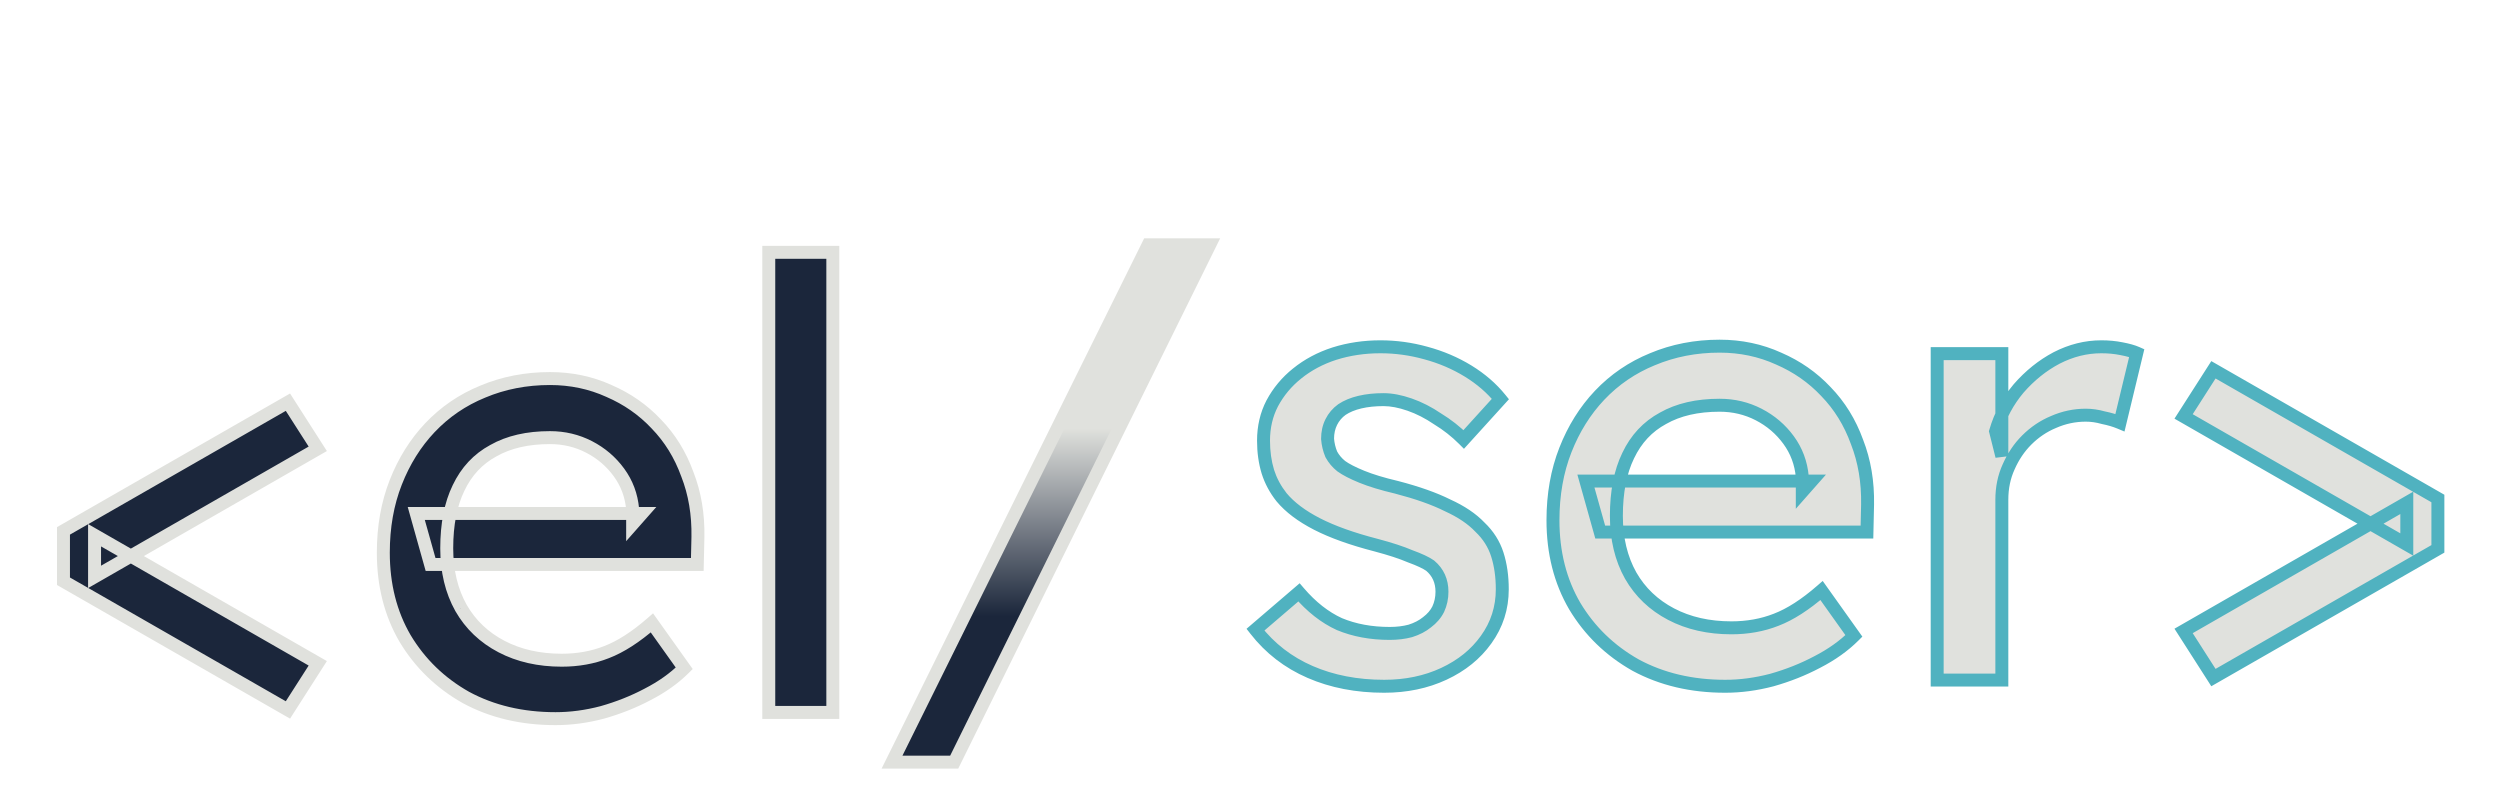 <svg viewBox="0 0 386 125" fill="none"
    xmlns="http://www.w3.org/2000/svg">
    <g filter="url(#filter0_d_75_15)">
        <path d="M208.712 96.96C204.488 96.96 200.68 96.224 197.288 94.752C193.896 93.28 191.08 91.104 188.84 88.224L195.56 82.464C197.48 84.704 199.56 86.336 201.8 87.36C204.104 88.32 206.696 88.8 209.576 88.8C210.728 88.8 211.784 88.672 212.744 88.416C213.768 88.096 214.632 87.648 215.336 87.072C216.104 86.496 216.68 85.824 217.064 85.056C217.448 84.224 217.64 83.328 217.64 82.368C217.64 80.704 217.032 79.36 215.816 78.336C215.176 77.888 214.152 77.408 212.744 76.896C211.4 76.32 209.64 75.744 207.464 75.168C203.752 74.208 200.712 73.12 198.344 71.904C195.976 70.688 194.152 69.312 192.872 67.776C191.912 66.56 191.208 65.248 190.76 63.84C190.312 62.368 190.088 60.768 190.088 59.04C190.088 56.928 190.536 55.008 191.432 53.28C192.392 51.488 193.672 49.952 195.272 48.672C196.936 47.328 198.856 46.304 201.032 45.6C203.272 44.896 205.64 44.544 208.136 44.544C210.504 44.544 212.84 44.864 215.144 45.504C217.512 46.144 219.688 47.072 221.672 48.288C223.656 49.504 225.32 50.944 226.664 52.608L221 58.848C219.784 57.632 218.44 56.576 216.968 55.68C215.56 54.72 214.12 53.984 212.648 53.472C211.176 52.96 209.832 52.704 208.616 52.704C207.272 52.704 206.056 52.832 204.968 53.088C203.88 53.344 202.952 53.728 202.184 54.24C201.48 54.752 200.936 55.392 200.552 56.16C200.168 56.928 199.976 57.792 199.976 58.752C200.04 59.584 200.232 60.384 200.552 61.152C200.936 61.856 201.448 62.464 202.088 62.976C202.792 63.488 203.848 64.032 205.256 64.608C206.664 65.184 208.456 65.728 210.632 66.24C213.832 67.072 216.456 68 218.504 69.024C220.616 69.984 222.28 71.104 223.496 72.384C224.776 73.6 225.672 75.008 226.184 76.608C226.696 78.208 226.952 80 226.952 81.984C226.952 84.864 226.12 87.456 224.456 89.76C222.856 92 220.68 93.76 217.928 95.04C215.176 96.32 212.104 96.96 208.712 96.96ZM261.37 96.96C256.186 96.96 251.578 95.872 247.546 93.696C243.578 91.456 240.442 88.416 238.138 84.576C235.898 80.736 234.778 76.32 234.778 71.328C234.778 67.36 235.418 63.744 236.698 60.48C237.978 57.216 239.738 54.4 241.978 52.032C244.282 49.6 247.002 47.744 250.138 46.464C253.338 45.12 256.794 44.448 260.506 44.448C263.77 44.448 266.81 45.088 269.626 46.368C272.442 47.584 274.874 49.28 276.922 51.456C279.034 53.632 280.634 56.224 281.722 59.232C282.874 62.176 283.418 65.408 283.354 68.928L283.258 73.152H242.074L239.866 65.28H274.714L273.274 66.912V64.608C273.082 62.496 272.378 60.608 271.162 58.944C269.946 57.28 268.41 55.968 266.554 55.008C264.698 54.048 262.682 53.568 260.506 53.568C257.05 53.568 254.138 54.24 251.77 55.584C249.402 56.864 247.61 58.784 246.394 61.344C245.178 63.84 244.57 66.944 244.57 70.656C244.57 74.176 245.306 77.248 246.778 79.872C248.25 82.432 250.33 84.416 253.018 85.824C255.706 87.232 258.81 87.936 262.33 87.936C264.826 87.936 267.13 87.52 269.242 86.688C271.418 85.856 273.754 84.352 276.25 82.176L281.242 89.184C279.706 90.72 277.818 92.064 275.578 93.216C273.402 94.368 271.066 95.296 268.57 96C266.138 96.64 263.738 96.96 261.37 96.96ZM294.1 96V45.6H304.084V61.44L303.124 57.6C303.828 55.168 305.012 52.96 306.676 50.976C308.404 48.992 310.356 47.424 312.531 46.272C314.772 45.12 317.076 44.544 319.444 44.544C320.532 44.544 321.556 44.64 322.516 44.832C323.54 45.024 324.34 45.248 324.916 45.504L322.324 56.256C321.556 55.936 320.692 55.68 319.732 55.488C318.836 55.232 317.94 55.104 317.044 55.104C315.316 55.104 313.652 55.456 312.052 56.16C310.516 56.8 309.14 57.728 307.924 58.944C306.772 60.096 305.844 61.472 305.14 63.072C304.436 64.608 304.084 66.304 304.084 68.16V96H294.1ZM336.754 95.616L332.146 88.416L366.61 68.64V75.072L332.146 55.296L336.754 48.096L371.41 67.968V75.744L336.754 95.616Z" fill="#E0E1DD"/>
        <path d="M197.288 94.752L196.89 95.669L197.288 94.752ZM188.84 88.224L188.189 87.465L187.465 88.085L188.051 88.838L188.84 88.224ZM195.56 82.464L196.319 81.813L195.668 81.054L194.909 81.705L195.56 82.464ZM201.8 87.36L201.384 88.269L201.4 88.276L201.415 88.283L201.8 87.36ZM212.744 88.416L213.002 89.382L213.022 89.377L213.042 89.371L212.744 88.416ZM215.336 87.072L214.736 86.272L214.719 86.285L214.703 86.298L215.336 87.072ZM217.064 85.056L217.958 85.503L217.965 85.489L217.972 85.475L217.064 85.056ZM215.816 78.336L216.46 77.571L216.426 77.542L216.389 77.517L215.816 78.336ZM212.744 76.896L212.35 77.815L212.376 77.826L212.402 77.836L212.744 76.896ZM207.464 75.168L207.72 74.201L207.714 74.2L207.464 75.168ZM198.344 71.904L198.801 71.014L198.344 71.904ZM192.872 67.776L192.087 68.396L192.095 68.406L192.104 68.416L192.872 67.776ZM190.76 63.84L189.803 64.131L189.807 64.143L190.76 63.84ZM191.432 53.28L190.55 52.808L190.544 52.82L191.432 53.28ZM195.272 48.672L195.897 49.453L195.9 49.45L195.272 48.672ZM201.032 45.6L200.732 44.646L200.724 44.649L201.032 45.6ZM215.144 45.504L214.876 46.468L214.883 46.469L215.144 45.504ZM221.672 48.288L221.149 49.141L221.672 48.288ZM226.664 52.608L227.404 53.28L227.98 52.646L227.442 51.98L226.664 52.608ZM221 58.848L220.293 59.555L221.035 60.297L221.74 59.52L221 58.848ZM216.968 55.68L216.405 56.506L216.426 56.521L216.448 56.534L216.968 55.68ZM212.648 53.472L212.319 54.416L212.648 53.472ZM204.968 53.088L204.739 52.115L204.968 53.088ZM202.184 54.24L201.629 53.408L201.612 53.419L201.596 53.431L202.184 54.24ZM200.552 56.16L199.658 55.713H199.658L200.552 56.16ZM199.976 58.752H198.976V58.79L198.979 58.829L199.976 58.752ZM200.552 61.152L199.629 61.537L199.649 61.585L199.674 61.631L200.552 61.152ZM202.088 62.976L201.463 63.757L201.481 63.771L201.5 63.785L202.088 62.976ZM210.632 66.24L210.884 65.272L210.872 65.269L210.861 65.267L210.632 66.24ZM218.504 69.024L218.057 69.918L218.073 69.927L218.09 69.934L218.504 69.024ZM223.496 72.384L222.771 73.073L222.789 73.091L222.807 73.109L223.496 72.384ZM224.456 89.76L223.645 89.174L223.642 89.179L224.456 89.76ZM217.928 95.04L218.35 95.947L217.928 95.04ZM208.712 95.96C204.606 95.96 200.936 95.245 197.686 93.835L196.89 95.669C200.424 97.203 204.37 97.96 208.712 97.96V95.96ZM197.686 93.835C194.446 92.428 191.765 90.356 189.629 87.61L188.051 88.838C190.395 91.852 193.346 94.132 196.89 95.669L197.686 93.835ZM189.491 88.983L196.211 83.223L194.909 81.705L188.189 87.465L189.491 88.983ZM194.801 83.115C196.797 85.443 198.989 87.174 201.384 88.269L202.216 86.451C200.131 85.498 198.163 83.965 196.319 81.813L194.801 83.115ZM201.415 88.283C203.859 89.301 206.584 89.8 209.576 89.8V87.8C206.808 87.8 204.349 87.339 202.185 86.437L201.415 88.283ZM209.576 89.8C210.801 89.8 211.946 89.664 213.002 89.382L212.486 87.45C211.623 87.68 210.655 87.8 209.576 87.8V89.8ZM213.042 89.371C214.167 89.019 215.15 88.516 215.969 87.846L214.703 86.298C214.114 86.78 213.369 87.173 212.446 87.462L213.042 89.371ZM215.936 87.872C216.813 87.214 217.497 86.426 217.958 85.503L216.17 84.609C215.863 85.222 215.395 85.778 214.736 86.272L215.936 87.872ZM217.972 85.475C218.419 84.505 218.64 83.466 218.64 82.368H216.64C216.64 83.19 216.477 83.943 216.156 84.637L217.972 85.475ZM218.64 82.368C218.64 80.425 217.914 78.795 216.46 77.571L215.172 79.101C216.15 79.925 216.64 80.983 216.64 82.368H218.64ZM216.389 77.517C215.639 76.992 214.515 76.476 213.086 75.956L212.402 77.836C213.789 78.34 214.713 78.784 215.243 79.155L216.389 77.517ZM213.138 75.977C211.732 75.374 209.921 74.784 207.72 74.201L207.208 76.135C209.359 76.704 211.068 77.266 212.35 77.815L213.138 75.977ZM207.714 74.2C204.045 73.251 201.081 72.186 198.801 71.014L197.887 72.794C200.343 74.055 203.459 75.165 207.214 76.136L207.714 74.2ZM198.801 71.014C196.515 69.841 194.811 68.54 193.64 67.136L192.104 68.416C193.493 70.084 195.437 71.535 197.887 72.794L198.801 71.014ZM193.657 67.156C192.768 66.03 192.123 64.825 191.713 63.537L189.807 64.143C190.293 65.671 191.056 67.09 192.087 68.396L193.657 67.156ZM191.717 63.549C191.301 62.182 191.088 60.681 191.088 59.04H189.088C189.088 60.855 189.323 62.554 189.803 64.131L191.717 63.549ZM191.088 59.04C191.088 57.074 191.504 55.314 192.32 53.74L190.544 52.82C189.568 54.702 189.088 56.782 189.088 59.04H191.088ZM192.313 53.752C193.209 52.08 194.401 50.649 195.897 49.453L194.647 47.891C192.943 49.255 191.575 50.896 190.551 52.808L192.313 53.752ZM195.9 49.45C197.463 48.188 199.272 47.22 201.34 46.551L200.724 44.649C198.44 45.388 196.409 46.468 194.644 47.894L195.9 49.45ZM201.332 46.554C203.469 45.882 205.735 45.544 208.136 45.544V43.544C205.545 43.544 203.075 43.91 200.732 44.646L201.332 46.554ZM208.136 45.544C210.413 45.544 212.659 45.852 214.876 46.468L215.412 44.541C213.021 43.877 210.595 43.544 208.136 43.544V45.544ZM214.883 46.469C217.164 47.086 219.251 47.977 221.149 49.141L222.195 47.435C220.125 46.167 217.86 45.202 215.405 44.539L214.883 46.469ZM221.149 49.141C223.045 50.302 224.62 51.669 225.886 53.236L227.442 51.98C226.02 50.219 224.267 48.706 222.195 47.435L221.149 49.141ZM225.924 51.936L220.26 58.176L221.74 59.52L227.404 53.28L225.924 51.936ZM221.707 58.141C220.435 56.868 219.028 55.763 217.488 54.826L216.448 56.534C217.852 57.389 219.133 58.395 220.293 59.555L221.707 58.141ZM217.531 54.854C216.057 53.849 214.539 53.071 212.977 52.528L212.319 54.416C213.701 54.897 215.063 55.591 216.405 56.506L217.531 54.854ZM212.977 52.528C211.427 51.989 209.97 51.704 208.616 51.704V53.704C209.694 53.704 210.925 53.931 212.319 54.416L212.977 52.528ZM208.616 51.704C207.21 51.704 205.915 51.838 204.739 52.115L205.197 54.061C206.197 53.826 207.334 53.704 208.616 53.704V51.704ZM204.739 52.115C203.559 52.392 202.515 52.818 201.629 53.408L202.739 55.072C203.389 54.639 204.201 54.296 205.197 54.061L204.739 52.115ZM201.596 53.431C200.764 54.036 200.114 54.799 199.658 55.713L201.446 56.607C201.758 55.985 202.196 55.468 202.772 55.049L201.596 53.431ZM199.658 55.713C199.196 56.635 198.976 57.655 198.976 58.752H200.976C200.976 57.929 201.14 57.221 201.446 56.607L199.658 55.713ZM198.979 58.829C199.051 59.766 199.268 60.67 199.629 61.537L201.475 60.767C201.196 60.098 201.029 59.402 200.973 58.675L198.979 58.829ZM199.674 61.631C200.123 62.454 200.722 63.164 201.463 63.757L202.713 62.195C202.174 61.764 201.749 61.258 201.43 60.673L199.674 61.631ZM201.5 63.785C202.3 64.366 203.441 64.946 204.877 65.534L205.635 63.682C204.255 63.118 203.284 62.61 202.676 62.167L201.5 63.785ZM204.877 65.534C206.351 66.136 208.197 66.694 210.403 67.213L210.861 65.267C208.715 64.762 206.977 64.232 205.635 63.682L204.877 65.534ZM210.38 67.208C213.54 68.029 216.092 68.936 218.057 69.918L218.951 68.13C216.82 67.064 214.124 66.115 210.884 65.272L210.38 67.208ZM218.09 69.934C220.12 70.857 221.667 71.91 222.771 73.073L224.221 71.695C222.893 70.298 221.112 69.111 218.918 68.114L218.09 69.934ZM222.807 73.109C223.972 74.215 224.773 75.481 225.232 76.913L227.136 76.303C226.571 74.535 225.58 72.985 224.185 71.659L222.807 73.109ZM225.232 76.913C225.707 78.398 225.952 80.085 225.952 81.984H227.952C227.952 79.915 227.685 78.018 227.136 76.303L225.232 76.913ZM225.952 81.984C225.952 84.657 225.184 87.043 223.645 89.174L225.267 90.346C227.056 87.869 227.952 85.071 227.952 81.984H225.952ZM223.642 89.179C222.153 91.264 220.118 92.918 217.506 94.133L218.35 95.947C221.242 94.602 223.559 92.736 225.27 90.341L223.642 89.179ZM217.506 94.133C214.901 95.345 211.976 95.96 208.712 95.96V97.96C212.232 97.96 215.451 97.295 218.35 95.947L217.506 94.133ZM247.546 93.696L247.054 94.567L247.062 94.572L247.071 94.576L247.546 93.696ZM238.138 84.576L237.274 85.08L237.28 85.091L238.138 84.576ZM236.698 60.48L237.628 60.845V60.845L236.698 60.48ZM241.978 52.032L241.252 51.344L241.251 51.345L241.978 52.032ZM250.137 46.464L250.515 47.39L250.525 47.386L250.137 46.464ZM269.626 46.368L269.212 47.278L269.22 47.282L269.229 47.286L269.626 46.368ZM276.922 51.456L276.193 52.141L276.199 52.147L276.204 52.153L276.922 51.456ZM281.722 59.232L280.781 59.572L280.786 59.584L280.79 59.596L281.722 59.232ZM283.354 68.928L284.353 68.951L284.353 68.946L283.354 68.928ZM283.257 73.152V74.152H284.235L284.257 73.175L283.257 73.152ZM242.074 73.152L241.111 73.422L241.315 74.152H242.074V73.152ZM239.866 65.28V64.28H238.546L238.903 65.55L239.866 65.28ZM274.714 65.28L275.463 65.942L276.929 64.28H274.714V65.28ZM273.273 66.912H272.273V69.557L274.023 67.574L273.273 66.912ZM273.273 64.608H274.273V64.563L274.269 64.517L273.273 64.608ZM271.161 58.944L271.969 58.354L271.161 58.944ZM266.554 55.008L266.094 55.896L266.554 55.008ZM251.77 55.584L252.245 56.464L252.254 56.459L252.263 56.454L251.77 55.584ZM246.394 61.344L247.293 61.782L247.297 61.773L246.394 61.344ZM246.778 79.872L245.905 80.361L245.911 80.371L246.778 79.872ZM253.018 85.824L252.553 86.71H252.553L253.018 85.824ZM269.242 86.688L268.884 85.754L268.875 85.758L269.242 86.688ZM276.25 82.176L277.064 81.596L276.424 80.697L275.592 81.422L276.25 82.176ZM281.242 89.184L281.949 89.891L282.547 89.293L282.056 88.604L281.242 89.184ZM275.577 93.216L275.12 92.327L275.11 92.332L275.577 93.216ZM268.57 96L268.824 96.967L268.832 96.965L268.841 96.962L268.57 96ZM261.369 95.96C256.329 95.96 251.888 94.903 248.02 92.816L247.071 94.576C251.267 96.841 256.042 97.96 261.369 97.96V95.96ZM248.037 92.825C244.217 90.669 241.208 87.75 238.995 84.061L237.28 85.091C239.675 89.082 242.938 92.243 247.054 94.567L248.037 92.825ZM239.001 84.072C236.861 80.403 235.778 76.165 235.778 71.328H233.778C233.778 76.475 234.934 81.069 237.274 85.08L239.001 84.072ZM235.778 71.328C235.778 67.469 236.4 63.978 237.628 60.845L235.767 60.115C234.435 63.51 233.778 67.251 233.778 71.328H235.778ZM237.628 60.845C238.865 57.691 240.559 54.987 242.704 52.719L241.251 51.345C238.916 53.813 237.09 56.74 235.767 60.115L237.628 60.845ZM242.703 52.72C244.909 50.392 247.51 48.617 250.515 47.39L249.76 45.538C246.493 46.871 243.654 48.808 241.252 51.344L242.703 52.72ZM250.525 47.386C253.594 46.097 256.917 45.448 260.506 45.448V43.448C256.67 43.448 253.081 44.143 249.75 45.542L250.525 47.386ZM260.506 45.448C263.635 45.448 266.533 46.061 269.212 47.278L270.039 45.458C267.086 44.115 263.904 43.448 260.506 43.448V45.448ZM269.229 47.286C271.923 48.449 274.241 50.067 276.193 52.141L277.65 50.771C275.506 48.493 272.96 46.719 270.022 45.45L269.229 47.286ZM276.204 52.153C278.212 54.221 279.739 56.69 280.781 59.572L282.662 58.892C281.528 55.758 279.855 53.043 277.639 50.76L276.204 52.153ZM280.79 59.596C281.889 62.406 282.416 65.506 282.354 68.91L284.353 68.946C284.419 65.31 283.858 61.947 282.653 58.868L280.79 59.596ZM282.354 68.905L282.258 73.129L284.257 73.175L284.353 68.951L282.354 68.905ZM283.257 72.152H242.074V74.152H283.257V72.152ZM243.036 72.882L240.828 65.01L238.903 65.55L241.111 73.422L243.036 72.882ZM239.866 66.28H274.714V64.28H239.866V66.28ZM273.964 64.618L272.524 66.25L274.023 67.574L275.463 65.942L273.964 64.618ZM274.273 66.912V64.608H272.273V66.912H274.273ZM274.269 64.517C274.061 62.23 273.295 60.169 271.969 58.354L270.354 59.534C271.46 61.047 272.102 62.761 272.278 64.698L274.269 64.517ZM271.969 58.354C270.66 56.563 269.004 55.15 267.013 54.12L266.094 55.896C267.815 56.786 269.231 57.997 270.354 59.534L271.969 58.354ZM267.013 54.12C265.009 53.083 262.835 52.568 260.506 52.568V54.568C262.528 54.568 264.386 55.013 266.094 55.896L267.013 54.12ZM260.506 52.568C256.922 52.568 253.83 53.265 251.276 54.714L252.263 56.454C254.445 55.215 257.177 54.568 260.506 54.568V52.568ZM251.294 54.704C248.729 56.091 246.792 58.174 245.49 60.915L247.297 61.773C248.427 59.394 250.074 57.637 252.245 56.464L251.294 54.704ZM245.495 60.906C244.194 63.576 243.569 66.841 243.569 70.656H245.569C245.569 67.047 246.161 64.104 247.292 61.782L245.495 60.906ZM243.569 70.656C243.569 74.318 244.336 77.564 245.905 80.361L247.65 79.383C246.275 76.932 245.569 74.034 245.569 70.656H243.569ZM245.911 80.371C247.48 83.1 249.702 85.216 252.553 86.71L253.482 84.938C250.957 83.616 249.019 81.764 247.644 79.374L245.911 80.371ZM252.553 86.71C255.406 88.204 258.674 88.936 262.329 88.936V86.936C258.945 86.936 256.005 86.26 253.482 84.938L252.553 86.71ZM262.329 88.936C264.938 88.936 267.368 88.501 269.608 87.618L268.875 85.758C266.891 86.539 264.713 86.936 262.329 86.936V88.936ZM269.599 87.622C271.92 86.734 274.356 85.153 276.907 82.93L275.592 81.422C273.151 83.551 270.915 84.978 268.884 85.754L269.599 87.622ZM275.435 82.756L280.427 89.764L282.056 88.604L277.064 81.596L275.435 82.756ZM280.534 88.477C279.082 89.929 277.282 91.215 275.12 92.327L276.035 94.105C278.353 92.913 280.329 91.511 281.949 89.891L280.534 88.477ZM275.11 92.332C272.999 93.449 270.73 94.352 268.298 95.038L268.841 96.962C271.401 96.24 273.804 95.287 276.045 94.1L275.11 92.332ZM268.315 95.033C265.961 95.652 263.646 95.96 261.369 95.96V97.96C263.829 97.96 266.314 97.628 268.824 96.967L268.315 95.033ZM294.1 96H293.1V97H294.1V96ZM294.1 45.6V44.6H293.1V45.6H294.1ZM304.084 45.6H305.084V44.6H304.084V45.6ZM304.084 61.44L303.113 61.682L305.084 61.44H304.084ZM303.124 57.6L302.163 57.322L302.088 57.581L302.153 57.843L303.124 57.6ZM306.675 50.976L305.921 50.319L305.915 50.326L305.909 50.333L306.675 50.976ZM312.532 46.272L312.074 45.383L312.064 45.388L312.532 46.272ZM322.516 44.832L322.319 45.813L322.331 45.815L322.516 44.832ZM324.915 45.504L325.888 45.738L326.083 44.928L325.322 44.59L324.915 45.504ZM322.324 56.256L321.939 57.179L323.021 57.63L323.296 56.49L322.324 56.256ZM319.732 55.488L319.457 56.45L319.496 56.461L319.535 56.469L319.732 55.488ZM312.051 56.16L312.436 57.083L312.445 57.079L312.454 57.075L312.051 56.16ZM307.924 58.944L308.631 59.651V59.651L307.924 58.944ZM305.14 63.072L306.049 63.489L306.052 63.482L306.055 63.475L305.14 63.072ZM304.084 96V97H305.084V96H304.084ZM295.1 96V45.6H293.1V96H295.1ZM294.1 46.6H304.084V44.6H294.1V46.6ZM303.084 45.6V61.44H305.084V45.6H303.084ZM305.054 61.197L304.094 57.358L302.153 57.843L303.113 61.682L305.054 61.197ZM304.084 57.878C304.748 55.583 305.865 53.498 307.442 51.619L305.909 50.333C304.158 52.422 302.907 54.753 302.163 57.322L304.084 57.878ZM307.43 51.633C309.083 49.735 310.939 48.246 312.999 47.156L312.064 45.388C309.772 46.602 307.724 48.249 305.921 50.319L307.43 51.633ZM312.989 47.161C315.097 46.077 317.245 45.544 319.443 45.544V43.544C316.906 43.544 314.446 44.163 312.074 45.383L312.989 47.161ZM319.443 45.544C320.473 45.544 321.431 45.635 322.319 45.813L322.712 43.851C321.68 43.645 320.59 43.544 319.443 43.544V45.544ZM322.331 45.815C323.321 46.001 324.035 46.207 324.509 46.418L325.322 44.59C324.644 44.289 323.758 44.047 322.7 43.849L322.331 45.815ZM323.943 45.27L321.351 56.022L323.296 56.49L325.888 45.738L323.943 45.27ZM322.708 55.333C321.87 54.984 320.941 54.71 319.928 54.507L319.535 56.469C320.442 56.65 321.241 56.888 321.939 57.179L322.708 55.333ZM320.006 54.526C319.024 54.246 318.036 54.104 317.044 54.104V56.104C317.843 56.104 318.647 56.218 319.457 56.45L320.006 54.526ZM317.044 54.104C315.175 54.104 313.374 54.486 311.649 55.245L312.454 57.075C313.929 56.426 315.456 56.104 317.044 56.104V54.104ZM311.667 55.237C310.006 55.929 308.522 56.932 307.216 58.237L308.631 59.651C309.757 58.524 311.025 57.671 312.436 57.083L311.667 55.237ZM307.216 58.237C305.971 59.483 304.974 60.964 304.224 62.669L306.055 63.475C306.713 61.98 307.573 60.709 308.631 59.651L307.216 58.237ZM304.23 62.655C303.461 64.335 303.084 66.174 303.084 68.16H305.084C305.084 66.433 305.41 64.882 306.049 63.489L304.23 62.655ZM303.084 68.16V96H305.084V68.16H303.084ZM304.084 95H294.1V97H304.084V95ZM336.754 95.616L335.912 96.155L336.425 96.957L337.252 96.484L336.754 95.616ZM332.146 88.416L331.649 87.549L330.738 88.071L331.304 88.955L332.146 88.416ZM366.61 68.64H367.61V66.913L366.113 67.773L366.61 68.64ZM366.61 75.072L366.113 75.939L367.61 76.799V75.072H366.61ZM332.146 55.296L331.304 54.757L330.738 55.641L331.649 56.163L332.146 55.296ZM336.754 48.096L337.252 47.228L336.425 46.755L335.912 47.557L336.754 48.096ZM371.41 67.968H372.41V67.389L371.908 67.1L371.41 67.968ZM371.41 75.744L371.908 76.612L372.41 76.323V75.744H371.41ZM337.597 95.077L332.989 87.877L331.304 88.955L335.912 96.155L337.597 95.077ZM332.644 89.283L367.108 69.507L366.113 67.773L331.649 87.549L332.644 89.283ZM365.61 68.64V75.072H367.61V68.64H365.61ZM367.108 74.205L332.644 54.429L331.649 56.163L366.113 75.939L367.108 74.205ZM332.989 55.835L337.597 48.635L335.912 47.557L331.304 54.757L332.989 55.835ZM336.257 48.964L370.913 68.835L371.908 67.1L337.252 47.228L336.257 48.964ZM370.41 67.968V75.744H372.41V67.968H370.41ZM370.913 74.876L336.257 94.749L337.252 96.484L371.908 76.612L370.913 74.876Z" fill="#50B2C0"/>
    </g>
    <g filter="url(#filter1_d_75_15)">
        <path d="M132.728 108.672L172.28 28.8H181.784L142.328 108.672H132.728Z" fill="url(#paint0_linear_75_15)"/>
        <path d="M132.728 108.672L131.832 108.228L131.117 109.672H132.728V108.672ZM172.28 28.8V27.8H171.659L171.384 28.356L172.28 28.8ZM181.784 28.8L182.681 29.243L183.393 27.8H181.784V28.8ZM142.328 108.672V109.672H142.949L143.225 109.115L142.328 108.672ZM133.624 109.116L173.176 29.244L171.384 28.356L131.832 108.228L133.624 109.116ZM172.28 29.8H181.784V27.8H172.28V29.8ZM180.887 28.357L141.431 108.229L143.225 109.115L182.681 29.243L180.887 28.357ZM142.328 107.672H132.728V109.672H142.328V107.672Z" fill="url(#paint1_linear_75_15)"/>
    </g>
    <g filter="url(#filter2_d_75_15)">
        <path d="M39.456 100.616L4.8 80.744V72.968L39.456 53.096L44.064 60.296L9.6 80.072V73.64L44.064 93.416L39.456 100.616ZM80.776 101.96C75.592 101.96 70.984 100.872 66.952 98.696C62.984 96.456 59.848 93.416 57.544 89.576C55.304 85.736 54.184 81.32 54.184 76.328C54.184 72.36 54.824 68.744 56.104 65.48C57.384 62.216 59.144 59.4 61.384 57.032C63.688 54.6 66.408 52.744 69.544 51.464C72.744 50.12 76.2 49.448 79.912 49.448C83.176 49.448 86.216 50.088 89.032 51.368C91.848 52.584 94.28 54.28 96.328 56.456C98.44 58.632 100.04 61.224 101.128 64.232C102.28 67.176 102.824 70.408 102.76 73.928L102.664 78.152H61.48L59.272 70.28H94.12L92.68 71.912V69.608C92.488 67.496 91.784 65.608 90.568 63.944C89.352 62.28 87.816 60.968 85.96 60.008C84.104 59.048 82.088 58.568 79.912 58.568C76.456 58.568 73.544 59.24 71.176 60.584C68.808 61.864 67.016 63.784 65.8 66.344C64.584 68.84 63.976 71.944 63.976 75.656C63.976 79.176 64.712 82.248 66.184 84.872C67.656 87.432 69.736 89.416 72.424 90.824C75.112 92.232 78.216 92.936 81.736 92.936C84.232 92.936 86.536 92.52 88.648 91.688C90.824 90.856 93.16 89.352 95.656 87.176L100.648 94.184C99.112 95.72 97.224 97.064 94.984 98.216C92.808 99.368 90.472 100.296 87.976 101C85.544 101.64 83.144 101.96 80.776 101.96ZM113.698 101V29.96H123.586V101H113.698Z" fill="#1B263B"/>
        <path d="M39.456 100.616L38.959 101.484L39.785 101.957L40.298 101.155L39.456 100.616ZM4.8 80.744H3.8V81.323L4.303 81.612L4.8 80.744ZM4.8 72.968L4.303 72.1L3.8 72.389V72.968H4.8ZM39.456 53.096L40.298 52.557L39.785 51.755L38.959 52.228L39.456 53.096ZM44.064 60.296L44.562 61.163L45.472 60.641L44.906 59.757L44.064 60.296ZM9.6 80.072H8.6V81.799L10.098 80.939L9.6 80.072ZM9.6 73.64L10.098 72.773L8.6 71.913V73.64H9.6ZM44.064 93.416L44.906 93.955L45.472 93.071L44.562 92.549L44.064 93.416ZM39.953 99.749L5.297 79.876L4.303 81.612L38.959 101.484L39.953 99.749ZM5.8 80.744V72.968H3.8V80.744H5.8ZM5.297 73.835L39.953 53.964L38.959 52.228L4.303 72.1L5.297 73.835ZM38.614 53.635L43.222 60.835L44.906 59.757L40.298 52.557L38.614 53.635ZM43.566 59.429L9.102 79.205L10.098 80.939L44.562 61.163L43.566 59.429ZM10.6 80.072V73.64H8.6V80.072H10.6ZM9.102 74.507L43.566 94.283L44.562 92.549L10.098 72.773L9.102 74.507ZM43.222 92.877L38.614 100.077L40.298 101.155L44.906 93.955L43.222 92.877ZM66.952 98.696L66.46 99.567L66.468 99.572L66.477 99.576L66.952 98.696ZM57.544 89.576L56.68 90.08L56.686 90.091L57.544 89.576ZM56.104 65.48L57.035 65.845V65.845L56.104 65.48ZM61.384 57.032L60.658 56.344L60.657 56.345L61.384 57.032ZM69.544 51.464L69.922 52.39L69.931 52.386L69.544 51.464ZM89.032 51.368L88.618 52.278L88.627 52.282L88.635 52.286L89.032 51.368ZM96.328 56.456L95.6 57.141L95.605 57.147L95.61 57.153L96.328 56.456ZM101.128 64.232L100.187 64.572L100.192 64.584L100.197 64.596L101.128 64.232ZM102.76 73.928L103.76 73.951L103.76 73.946L102.76 73.928ZM102.664 78.152V79.152H103.641L103.663 78.175L102.664 78.152ZM61.48 78.152L60.517 78.422L60.722 79.152H61.48V78.152ZM59.272 70.28V69.28H57.953L58.309 70.55L59.272 70.28ZM94.12 70.28L94.87 70.942L96.336 69.28H94.12V70.28ZM92.68 71.912H91.68V74.557L93.43 72.574L92.68 71.912ZM92.68 69.608H93.68V69.563L93.676 69.517L92.68 69.608ZM90.568 63.944L91.375 63.354L90.568 63.944ZM85.96 60.008L85.5 60.896L85.96 60.008ZM71.176 60.584L71.651 61.464L71.66 61.459L71.669 61.454L71.176 60.584ZM65.8 66.344L66.699 66.782L66.703 66.773L65.8 66.344ZM66.184 84.872L65.312 85.361L65.317 85.371L66.184 84.872ZM72.424 90.824L71.96 91.71H71.96L72.424 90.824ZM88.648 91.688L88.291 90.754L88.281 90.758L88.648 91.688ZM95.656 87.176L96.47 86.596L95.83 85.697L94.999 86.422L95.656 87.176ZM100.648 94.184L101.355 94.891L101.953 94.293L101.462 93.604L100.648 94.184ZM94.984 98.216L94.526 97.327L94.516 97.332L94.984 98.216ZM87.976 101L88.23 101.967L88.239 101.965L88.247 101.962L87.976 101ZM80.776 100.96C75.736 100.96 71.294 99.903 67.427 97.816L66.477 99.576C70.673 101.841 75.448 102.96 80.776 102.96V100.96ZM67.443 97.825C63.623 95.669 60.615 92.75 58.401 89.061L56.686 90.091C59.081 94.082 62.344 97.243 66.46 99.567L67.443 97.825ZM58.407 89.072C56.267 85.403 55.184 81.165 55.184 76.328H53.184C53.184 81.475 54.34 86.069 56.68 90.08L58.407 89.072ZM55.184 76.328C55.184 72.469 55.806 68.978 57.035 65.845L55.173 65.115C53.842 68.51 53.184 72.251 53.184 76.328H55.184ZM57.035 65.845C58.271 62.691 59.965 59.987 62.11 57.719L60.657 56.345C58.323 58.813 56.496 61.74 55.173 65.115L57.035 65.845ZM62.11 57.72C64.315 55.392 66.916 53.617 69.922 52.39L69.166 50.538C65.9 51.871 63.061 53.808 60.658 56.344L62.11 57.72ZM69.931 52.386C73 51.097 76.323 50.448 79.912 50.448V48.448C76.076 48.448 72.487 49.143 69.156 50.542L69.931 52.386ZM79.912 50.448C83.041 50.448 85.939 51.061 88.618 52.278L89.446 50.458C86.493 49.115 83.311 48.448 79.912 48.448V50.448ZM88.635 52.286C91.329 53.449 93.648 55.067 95.6 57.141L97.056 55.771C94.912 53.493 92.366 51.719 89.428 50.45L88.635 52.286ZM95.61 57.153C97.618 59.221 99.145 61.69 100.187 64.572L102.068 63.892C100.935 60.758 99.261 58.043 97.045 55.76L95.61 57.153ZM100.197 64.596C101.296 67.406 101.822 70.506 101.76 73.91L103.76 73.946C103.826 70.31 103.264 66.947 102.059 63.868L100.197 64.596ZM101.76 73.905L101.664 78.129L103.663 78.175L103.759 73.951L101.76 73.905ZM102.664 77.152H61.48V79.152H102.664V77.152ZM62.443 77.882L60.235 70.01L58.309 70.55L60.517 78.422L62.443 77.882ZM59.272 71.28H94.12V69.28H59.272V71.28ZM93.37 69.618L91.93 71.25L93.43 72.574L94.87 70.942L93.37 69.618ZM93.68 71.912V69.608H91.68V71.912H93.68ZM93.676 69.517C93.468 67.231 92.701 65.169 91.375 63.354L89.76 64.534C90.866 66.047 91.508 67.761 91.684 69.698L93.676 69.517ZM91.375 63.354C90.067 61.563 88.411 60.15 86.419 59.12L85.5 60.896C87.221 61.786 88.637 62.997 89.76 64.534L91.375 63.354ZM86.419 59.12C84.415 58.083 82.241 57.568 79.912 57.568V59.568C81.935 59.568 83.792 60.013 85.5 60.896L86.419 59.12ZM79.912 57.568C76.329 57.568 73.236 58.265 70.682 59.714L71.669 61.454C73.852 60.215 76.583 59.568 79.912 59.568V57.568ZM70.7 59.704C68.135 61.091 66.198 63.174 64.897 65.915L66.703 66.773C67.833 64.394 69.48 62.637 71.651 61.464L70.7 59.704ZM64.901 65.906C63.6 68.576 62.976 71.841 62.976 75.656H64.976C64.976 72.047 65.568 69.104 66.699 66.782L64.901 65.906ZM62.976 75.656C62.976 79.318 63.742 82.564 65.312 85.361L67.056 84.383C65.681 81.932 64.976 79.034 64.976 75.656H62.976ZM65.317 85.371C66.886 88.1 69.108 90.216 71.96 91.71L72.888 89.938C70.363 88.616 68.425 86.764 67.051 84.374L65.317 85.371ZM71.96 91.71C74.812 93.204 78.08 93.936 81.736 93.936V91.936C78.351 91.936 75.411 91.26 72.888 89.938L71.96 91.71ZM81.736 93.936C84.345 93.936 86.775 93.501 89.014 92.618L88.281 90.758C86.297 91.539 84.119 91.936 81.736 91.936V93.936ZM89.005 92.622C91.326 91.734 93.763 90.153 96.313 87.93L94.999 86.422C92.557 88.551 90.321 89.978 88.291 90.754L89.005 92.622ZM94.841 87.756L99.833 94.764L101.462 93.604L96.47 86.596L94.841 87.756ZM99.941 93.477C98.489 94.929 96.689 96.215 94.526 97.327L95.441 99.105C97.759 97.913 99.735 96.511 101.355 94.891L99.941 93.477ZM94.516 97.332C92.406 98.449 90.136 99.352 87.704 100.038L88.247 101.962C90.808 101.24 93.21 100.287 95.452 99.1L94.516 97.332ZM87.721 100.033C85.367 100.652 83.053 100.96 80.776 100.96V102.96C83.235 102.96 85.72 102.628 88.23 101.967L87.721 100.033ZM113.698 101H112.698V102H113.698V101ZM113.698 29.96V28.96H112.698V29.96H113.698ZM123.586 29.96H124.586V28.96H123.586V29.96ZM123.586 101V102H124.586V101H123.586ZM114.698 101V29.96H112.698V101H114.698ZM113.698 30.96H123.586V28.96H113.698V30.96ZM122.586 29.96V101H124.586V29.96H122.586ZM123.586 100H113.698V102H123.586V100Z" fill="#E0E1DD"/>
    </g>
    <defs>
        <filter id="filter0_d_75_15" x="184.84" y="44.448" width="200.57" height="70.512" filterUnits="userSpaceOnUse" color-interpolation-filters="sRGB">
            <feFlood flood-opacity="0" result="BackgroundImageFix"/>
            <feColorMatrix in="SourceAlpha" type="matrix" values="0 0 0 0 0 0 0 0 0 0 0 0 0 0 0 0 0 0 127 0" result="hardAlpha"/>
            <feOffset dx="5" dy="9"/>
            <feGaussianBlur stdDeviation="4.5"/>
            <feComposite in2="hardAlpha" operator="out"/>
            <feColorMatrix type="matrix" values="0 0 0 0 0 0 0 0 0 0 0 0 0 0 0 0 0 0 0.25 0"/>
            <feBlend mode="normal" in2="BackgroundImageFix" result="effect1_dropShadow_75_15"/>
            <feBlend mode="normal" in="SourceGraphic" in2="effect1_dropShadow_75_15" result="shape"/>
        </filter>
        <filter id="filter1_d_75_15" x="128.728" y="28.8" width="67.056" height="97.872" filterUnits="userSpaceOnUse" color-interpolation-filters="sRGB">
            <feFlood flood-opacity="0" result="BackgroundImageFix"/>
            <feColorMatrix in="SourceAlpha" type="matrix" values="0 0 0 0 0 0 0 0 0 0 0 0 0 0 0 0 0 0 127 0" result="hardAlpha"/>
            <feOffset dx="5" dy="9"/>
            <feGaussianBlur stdDeviation="4.5"/>
            <feComposite in2="hardAlpha" operator="out"/>
            <feColorMatrix type="matrix" values="0 0 0 0 0 0 0 0 0 0 0 0 0 0 0 0 0 0 0.25 0"/>
            <feBlend mode="normal" in2="BackgroundImageFix" result="effect1_dropShadow_75_15"/>
            <feBlend mode="normal" in="SourceGraphic" in2="effect1_dropShadow_75_15" result="shape"/>
        </filter>
        <filter id="filter2_d_75_15" x="0.8" y="29.96" width="136.786" height="90" filterUnits="userSpaceOnUse" color-interpolation-filters="sRGB">
            <feFlood flood-opacity="0" result="BackgroundImageFix"/>
            <feColorMatrix in="SourceAlpha" type="matrix" values="0 0 0 0 0 0 0 0 0 0 0 0 0 0 0 0 0 0 127 0" result="hardAlpha"/>
            <feOffset dx="5" dy="9"/>
            <feGaussianBlur stdDeviation="4.5"/>
            <feComposite in2="hardAlpha" operator="out"/>
            <feColorMatrix type="matrix" values="0 0 0 0 0 0 0 0 0 0 0 0 0 0 0 0 0 0 0.25 0"/>
            <feBlend mode="normal" in2="BackgroundImageFix" result="effect1_dropShadow_75_15"/>
            <feBlend mode="normal" in="SourceGraphic" in2="effect1_dropShadow_75_15" result="shape"/>
        </filter>
        <linearGradient id="paint0_linear_75_15" x1="158" y1="0" x2="158" y2="120" gradientUnits="userSpaceOnUse">
            <stop offset="0.476" stop-color="#E0E1DD"/>
            <stop offset="0.718" stop-color="#1B263B"/>
        </linearGradient>
        <linearGradient id="paint1_linear_75_15" x1="158" y1="0" x2="158" y2="120" gradientUnits="userSpaceOnUse">
            <stop stop-color="#E0E1DD"/>
            <stop offset="1" stop-color="#E0E1DD"/>
        </linearGradient>
    </defs>
</svg>
